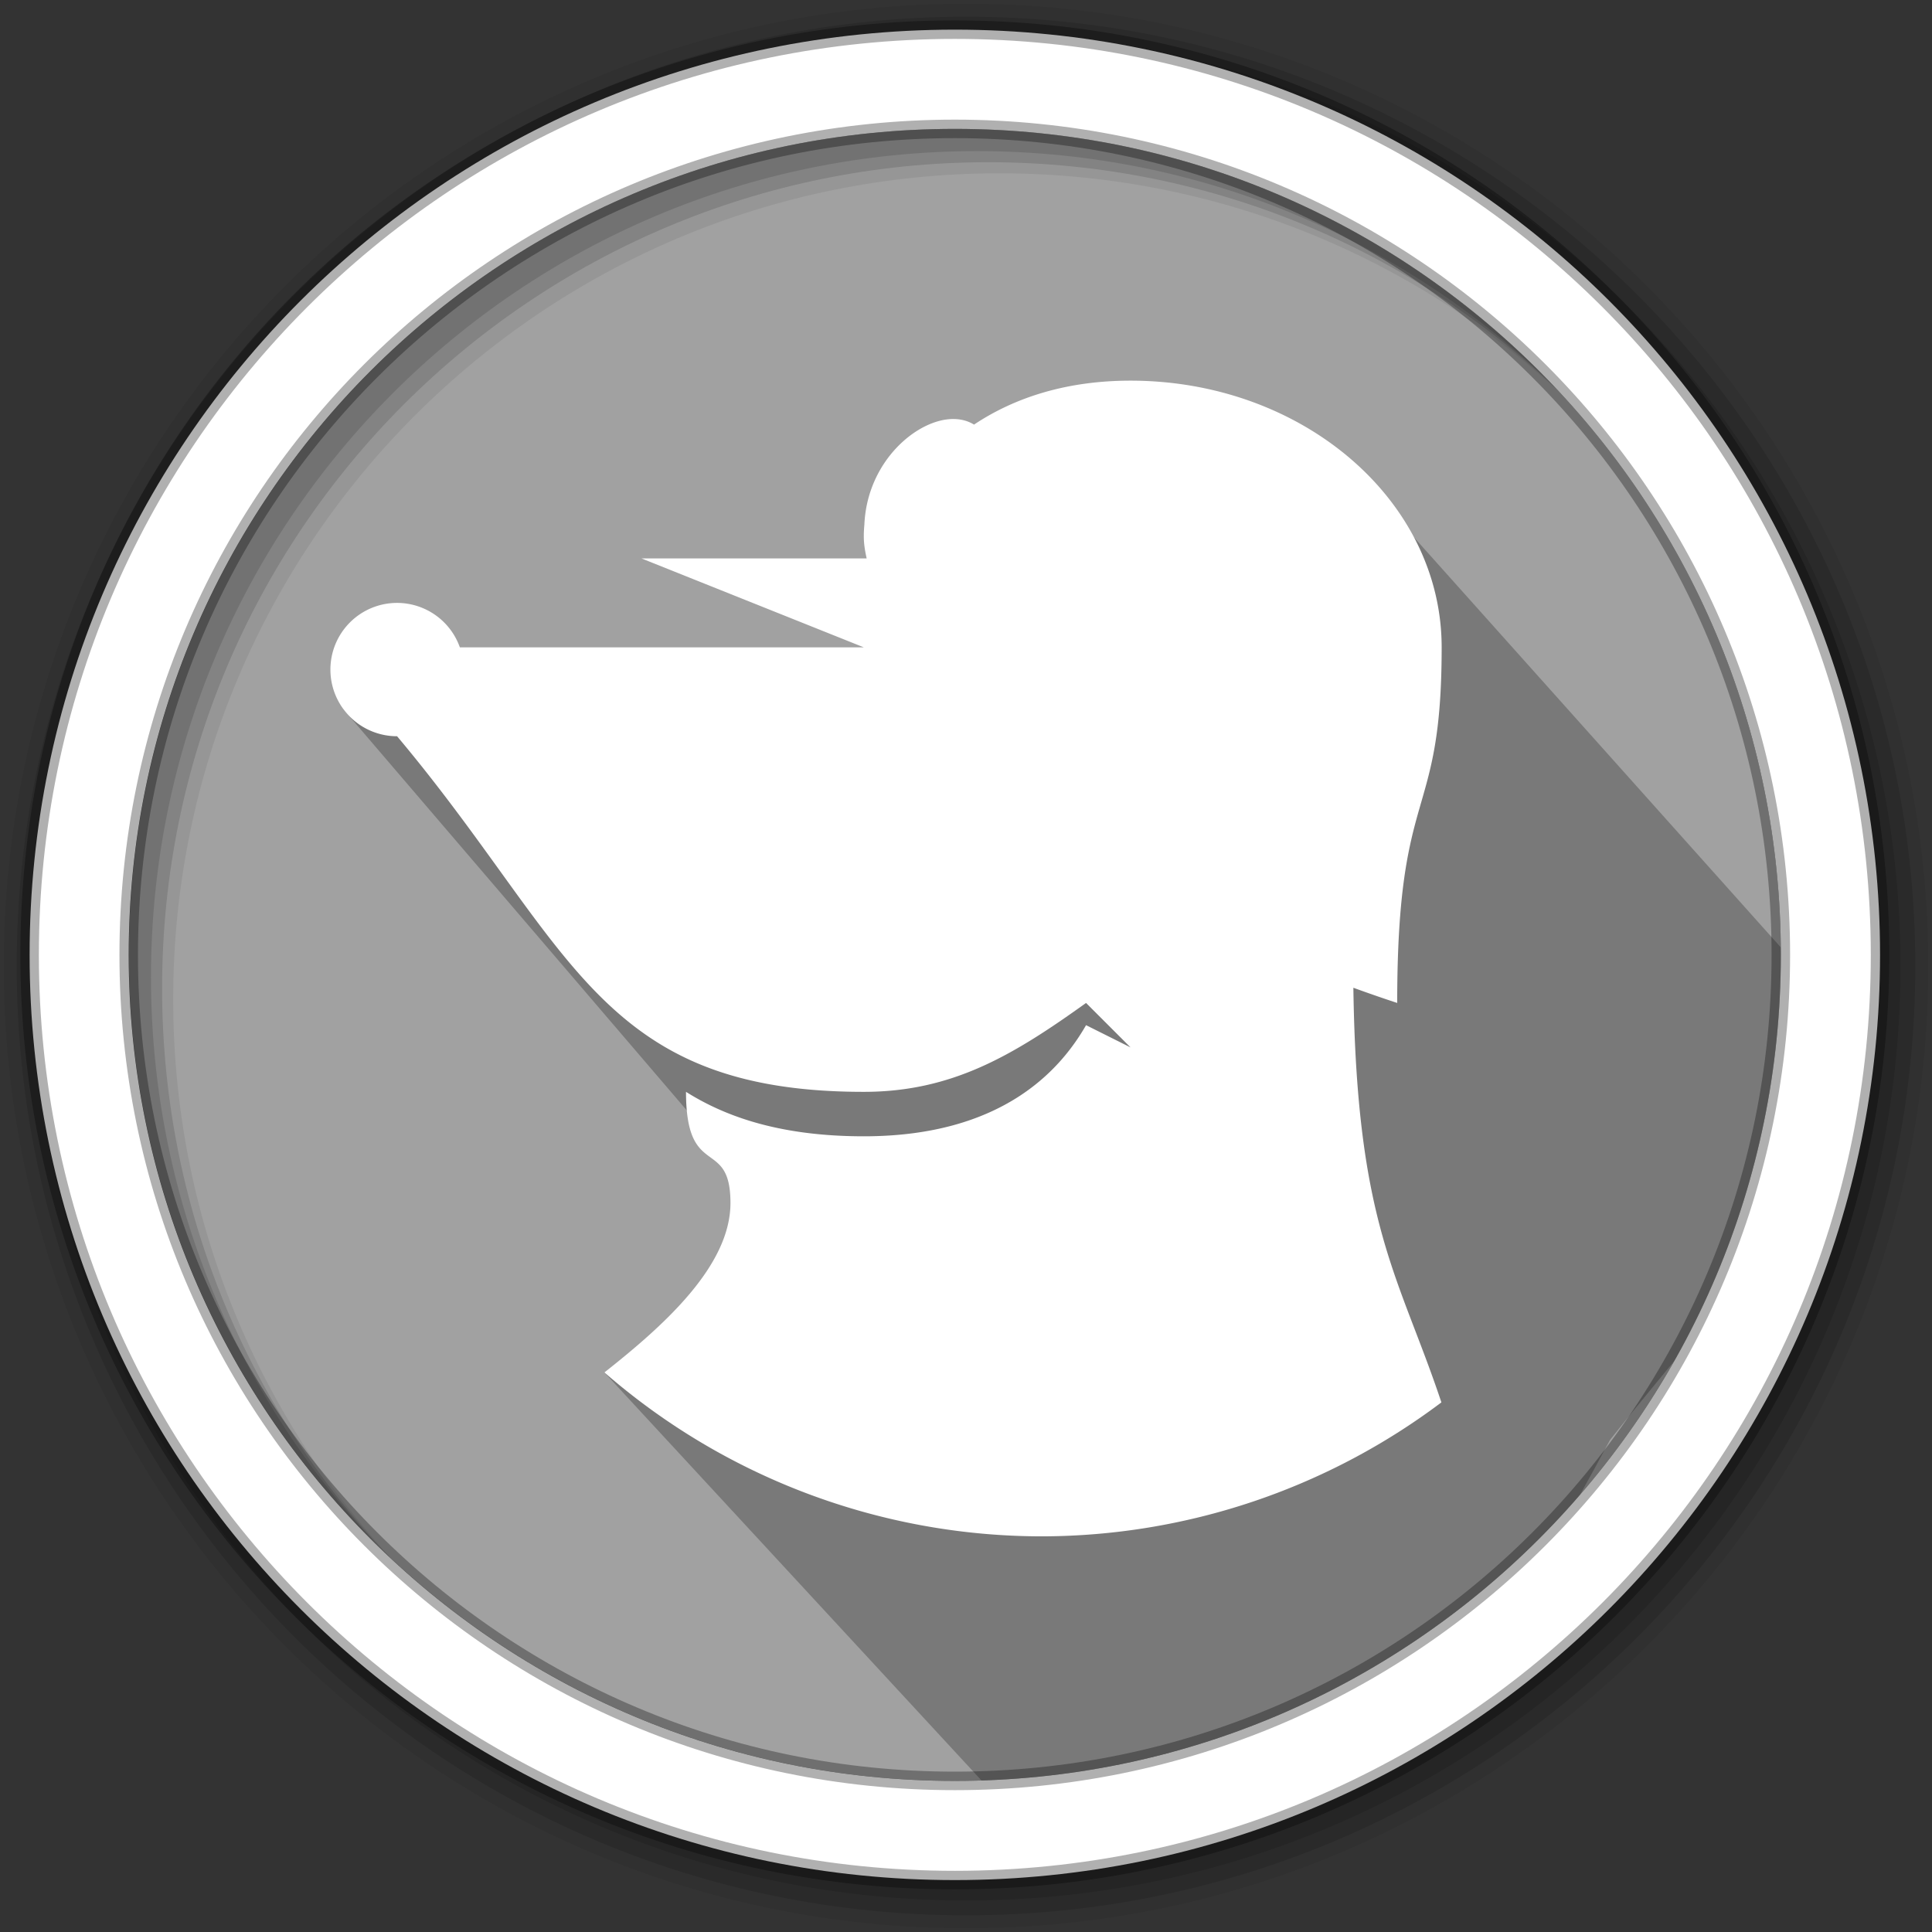 <?xml version="1.0" encoding="UTF-8" standalone="no"?>
<svg
   height="512"
   viewBox="0 0 512 512"
   width="512"
   version="1.1"
   id="svg18"
   sodipodi:docname="mullvad.svg"
   inkscape:version="1.1 (c4e8f9ed74, 2021-05-24)"
   xmlns:inkscape="http://www.inkscape.org/namespaces/inkscape"
   xmlns:sodipodi="http://sodipodi.sourceforge.net/DTD/sodipodi-0.dtd"
   xmlns="http://www.w3.org/2000/svg"
   xmlns:svg="http://www.w3.org/2000/svg">
  <rect x="0" y="0" width="512" height="512" fill="#333333" stroke="none"/>
  <defs
     id="defs22" />
  <sodipodi:namedview
     id="namedview20"
     pagecolor="#ffffff"
     bordercolor="#666666"
     borderopacity="1.0"
     inkscape:pageshadow="2"
     inkscape:pageopacity="0.0"
     inkscape:pagecheckerboard="0"
     showgrid="false"
     inkscape:zoom="0.51859101"
     inkscape:cx="-221.75471"
     inkscape:cy="37.601886"
     inkscape:window-width="1920"
     inkscape:window-height="1021"
     inkscape:window-x="0"
     inkscape:window-y="0"
     inkscape:window-maximized="1"
     inkscape:current-layer="svg18" />
  <path
     d="m471.95 253.05c0 120.9-98.01 218.9-218.9 218.9-120.9 0-218.9-98.01-218.9-218.9 0-120.9 98.01-218.9 218.9-218.9 120.9 0 218.9 98.01 218.9 218.9"
     fill="#a1a1a1"
     fill-rule="evenodd"
     id="path2" />
  <path
     d="m256 1c-140.83 0-255 114.17-255 255 0 140.83 114.17 255 255 255 140.83 0 255-114.17 255-255 0-140.83-114.17-255-255-255m8.827 44.931c120.9 0 218.9 98 218.9 218.9 0 120.9-98 218.9-218.9 218.9-120.9 0-218.93-98-218.93-218.9 0-120.9 98.03-218.9 218.93-218.9"
     fill-opacity=".067"
     fill-rule="evenodd"
     id="path4" />
  <g
     fill-opacity=".129"
     fill-rule="evenodd"
     id="g10">
    <path
       d="m256 4.433c-138.94 0-251.57 112.63-251.57 251.57 0 138.94 112.63 251.57 251.57 251.57 138.94 0 251.57-112.63 251.57-251.57 0-138.94-112.63-251.57-251.57-251.57m5.885 38.556c120.9 0 218.9 98 218.9 218.9 0 120.9-98 218.9-218.9 218.9-120.9 0-218.93-98-218.93-218.9 0-120.9 98.03-218.9 218.93-218.9"
       id="path6" />
    <path
       d="m256 8.356c-136.77 0-247.64 110.87-247.64 247.64 0 136.77 110.87 247.64 247.64 247.64 136.77 0 247.64-110.87 247.64-247.64 0-136.77-110.87-247.64-247.64-247.64m2.942 31.691c120.9 0 218.9 98 218.9 218.9 0 120.9-98 218.9-218.9 218.9-120.9 0-218.93-98-218.93-218.9 0-120.9 98.03-218.9 218.93-218.9"
       id="path8" />
  </g>
  <path
     d="m 330.308,111.705 -27.752,3.223 -2.236,0.568 11.867,11.867 -46.14,-12.02 h -3.336 l -23.995,12.662 -4.532,7.679 1.336,11.595 3.325,24.229 -55.207,7.285 -37.208,-3.455 -35.899,10.214 -19.516,2.409 133.108,155.501 -63.949,20.249 104.584,113.152 c 106.331,-13.626 117.536,-12.459 161.922,-95.295 35.996,-45.356 47.97,-50.462 59.57,-114.496 l -133.948,-149.73 -21.998,-5.635"
     opacity="0.25"
     id="path12"
     sodipodi:nodetypes="ccccccccccccccccccccc" />
  <path
     d="m253.04 7.859c-135.42 0-245.19 109.78-245.19 245.19 0 135.42 109.78 245.19 245.19 245.19 135.42 0 245.19-109.78 245.19-245.19 0-135.42-109.78-245.19-245.19-245.19zm0 26.297c120.9 0 218.9 98 218.9 218.9 0 120.9-98 218.9-218.9 218.9-120.9 0-218.93-98-218.93-218.9 0-120.9 98.03-218.9 218.93-218.9z"
     fill="#ffffff"
     fill-rule="evenodd"
     stroke="#000000"
     stroke-opacity=".31"
     stroke-width="4.904"
     id="path16" />
  <path
     id="path19"
     style="opacity:1;stroke-width:11.78;paint-order:normal;fill:#ffffff"
     d="m 299.597,100.877 c -16.677,0 -30.518,4.343 -41.47,11.65 -1.552,-0.963 -3.393,-1.483 -5.535,-1.483 -9.49,0 -22.799,11.14 -23.524,28.005 -0.092,0.998 -0.151,2.017 -0.151,3.058 0,2.193 0.361,4.06 0.76,5.888 H 170.018 l 58.899,23.557 H 121.867 A 17.669,17.669 0 0 0 105.231,159.776 17.669,17.669 0 0 0 87.562,177.445 17.669,17.669 0 0 0 105.231,195.114 c 46.334,55.176 53.008,94.237 123.686,94.237 23.559,0 39.73,-9.821 58.899,-23.557 l 11.781,11.776 -11.781,-5.888 c -6.769,11.78 -22.114,29.45 -58.899,29.45 -23.559,0 -37.769,-5.907 -47.118,-11.781 0,23.559 11.781,11.78 11.781,29.45 0,16.642 -17.523,32.389 -33.406,44.909 32.123,27.971 73.268,43.398 115.862,43.439 38.226,-0.059 75.404,-12.519 105.95,-35.502 -11.281,-33.765 -22.434,-46.636 -23.33,-109.881 6.314,2.306 11.617,4.028 11.617,4.028 0,-58.898 11.781,-47.122 11.781,-94.241 0,-39.034 -36.916,-70.675 -82.456,-70.675 z" />
</svg>
